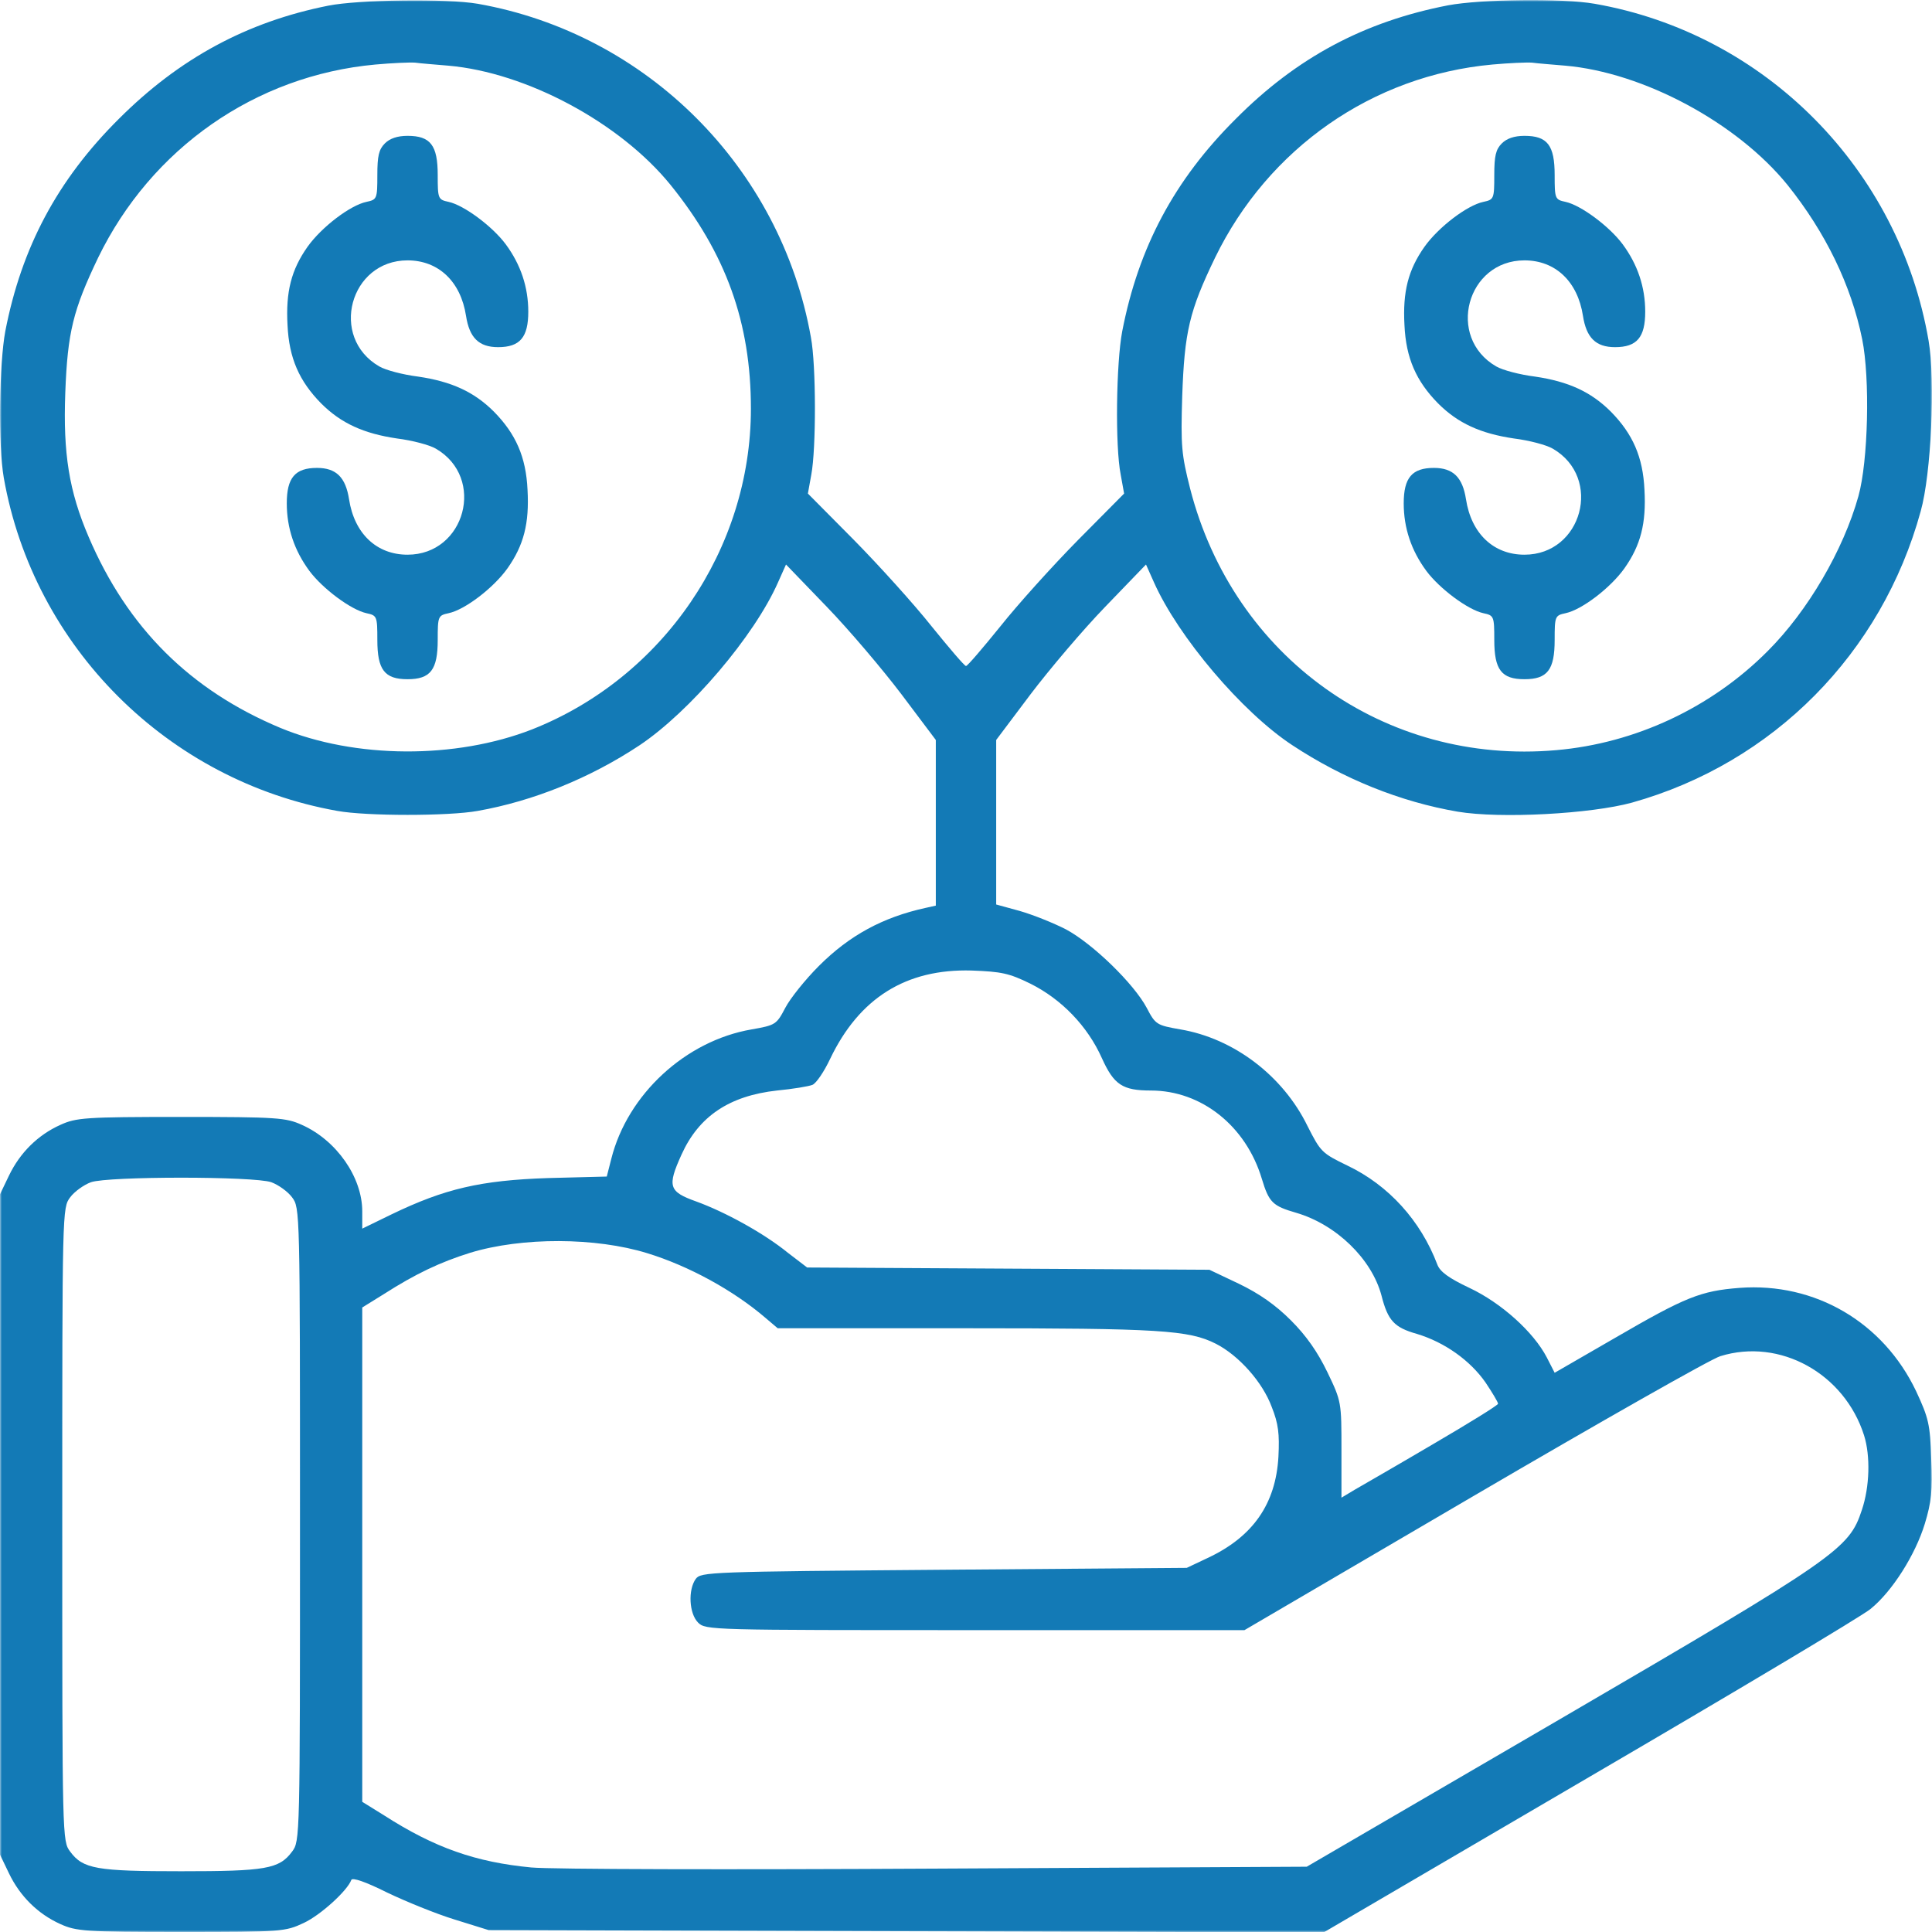 <svg width="512" height="512" viewBox="0 0 512 512" fill="none" xmlns="http://www.w3.org/2000/svg">
<g clip-path="url(#clip0_363_3380)">
<mask id="mask0_363_3380" style="mask-type:luminance" maskUnits="userSpaceOnUse" x="0" y="0" width="512" height="512">
<path d="M512 0H0V512H512V0Z" fill="white"/>
</mask>
<g mask="url(#mask0_363_3380)">
<path d="M87 1.5C65.4 5.8 47.5 15.5 31.5 31.5C15.2 47.7 5.7 65.6 1.4 87.8C-0.2 96.4 -0.5 118 1 126.6C8.9 171.4 44.4 206.9 89.4 214.9C97.1 216.3 118.9 216.3 126.6 214.9C141.3 212.3 156.4 206.2 169.5 197.5C182.8 188.6 199.9 168.6 206.2 154.3L208.3 149.6L219.1 160.8C225 166.9 233.9 177.4 238.9 184L248 196.1V218V240L245.3 240.6C233.9 243.1 225.1 247.9 217 256C213.4 259.6 209.4 264.6 208.1 267.1C205.8 271.5 205.5 271.7 199.2 272.8C181.7 275.8 166.3 290 162 307.1L160.8 311.8L145.2 312.2C127.4 312.8 117.9 315 103.8 321.8L96 325.6V321C96 312 89.2 302.2 80 298.1C75.8 296.2 73.5 296 48 296C22.5 296 20.2 296.2 16 298.1C10 300.8 5.3 305.5 2.4 311.5L0 316.5V404V491.5L2.4 496.5C5.3 502.5 10 507.2 16 509.9C20.2 511.8 22.5 512 48 512C74.7 512 75.6 511.9 80.5 509.6C85 507.5 92.1 501 93.1 498.2C93.4 497.5 96.9 498.7 102.5 501.5C107.5 503.9 115.6 507.2 120.5 508.7L129.5 511.5L240.2 511.8L350.8 512.1L421.2 470.9C459.9 448.3 493.4 428.3 495.7 426.4C501.5 421.7 507.6 412 510.1 403.8C511.8 398.2 512.2 395 511.8 386.7C511.5 377.4 511.1 375.8 507.8 368.7C499.1 350.4 481 339.8 461 341.3C450.7 342.1 446.7 343.7 428.1 354.5L412 363.8L409.9 359.7C406.4 353 397.9 345.3 389.4 341.3C383.9 338.7 381.6 337 380.9 335.1C376.5 323.5 368 314.1 357.1 308.9C350.3 305.6 350 305.3 346.5 298.4C340 285.1 327 275.2 312.8 272.8C306.5 271.7 306.2 271.5 303.9 267.1C300.5 260.7 289.6 250.1 282.5 246.3C279.2 244.6 273.7 242.4 270.2 241.4L264 239.7V217.9V196.1L273.1 184C278.1 177.4 287 166.9 292.9 160.8L303.7 149.6L305.8 154.3C312.2 168.7 329.1 188.7 342.5 197.5C356 206.4 371.1 212.5 386.3 215.1C397.6 217 421.6 215.7 432.5 212.7C470 202.2 498.7 173.1 509 135.5C511.8 125.6 512.9 100.9 511.1 90.3C503.3 44.8 467.8 8.9 422.6 1C414 -0.5 392.4 -0.2 383.8 1.4C361.6 5.7 343.7 15.2 327.5 31.5C311.2 47.7 301.7 65.6 297.4 87.8C295.8 96.2 295.5 118.3 297 125.8L297.9 130.8L285.7 143.1C279 149.9 269.7 160.2 265.1 166C260.4 171.8 256.4 176.5 256 176.5C255.6 176.5 251.6 171.8 246.9 166C242.3 160.2 233 149.9 226.3 143.1L214.1 130.8L215 125.8C216.3 119 216.3 96.8 214.9 89.4C206.9 44.4 171.4 8.9 126.6 1C118.5 -0.4 95 -0.1 87 1.5ZM118.8 17.4C139.5 19.2 164.3 32.5 177.7 49C192.4 67.2 199 85.5 199 108.3C199 145.5 175.7 179.6 141 193.3C120.8 201.2 94.1 201.1 74.3 192.9C50.4 182.9 33.8 166.4 23.5 142.3C18.3 130.2 16.7 120.2 17.3 104.1C17.9 88 19.4 82.1 26 68.3C40.1 39.3 67.7 20 99.5 17.1C103.9 16.7 108.6 16.5 110 16.6C111.4 16.8 115.3 17.1 118.8 17.4ZM414.8 17.4C435.5 19.2 460.3 32.5 473.7 49C483.8 61.6 490.6 75.6 493.5 89.9C495.6 100.3 495.1 122.2 492.5 131.5C488.5 145.8 479.1 161.9 468.5 172.5C453.5 187.6 433.3 197 412.4 198.8C367 202.8 326.9 174.2 315.4 129.5C313.1 120.4 312.9 118.2 313.3 105C313.9 87.9 315.2 82.4 322 68.3C336.1 39.3 363.7 20 395.5 17.1C399.9 16.7 404.6 16.5 406 16.6C407.4 16.8 411.3 17.1 414.8 17.4ZM273.1 260.7C281.3 264.8 288.2 271.9 292 280.4C295.2 287.5 297.5 289 305 289C318.4 289 330.2 298.4 334.4 312.4C336.3 318.7 337.3 319.6 343.5 321.4C354.1 324.5 363.5 333.6 366.1 343.3C367.8 350 369.5 351.8 375.5 353.5C382.8 355.7 389.6 360.5 393.7 366.4C395.5 369.1 397 371.6 397 372C397 372.4 389.2 377.2 379.8 382.7C370.3 388.3 360.9 393.7 359 394.8L355.5 396.9V384.2C355.5 371.6 355.5 371.4 351.8 363.7C349.2 358.3 346.2 354 342.1 349.9C338 345.8 333.7 342.8 328.3 340.2L320.5 336.5L267.2 336.2L213.9 335.9L208.8 332C202.4 326.8 192.2 321.2 184.5 318.4C177.2 315.8 176.8 314.4 180.6 306C185.2 295.8 193.3 290.4 205.9 289C210.1 288.6 214.3 287.9 215.3 287.5C216.3 287.1 218.4 284 220 280.6C227.7 264.5 240.1 256.7 257.5 257.2C265.4 257.5 267.4 257.9 273.1 260.7ZM71.9 313.3C73.8 314 76.3 315.8 77.4 317.3C79.5 320.1 79.5 320.5 79.5 404C79.5 487.5 79.5 487.9 77.4 490.7C74 495.3 70.4 495.9 48 495.9C25.6 495.9 22 495.3 18.6 490.7C16.5 487.9 16.5 487.5 16.5 404C16.5 320.5 16.5 320.1 18.6 317.3C19.7 315.8 22.2 314 24.1 313.3C28.7 311.7 67.3 311.7 71.9 313.3ZM171.5 332.1C182.6 335.5 194.4 342 202.8 349.2L206.1 352H255.8C307.3 352 315.1 352.5 322.2 356.1C328.3 359.2 334.6 366.3 337 372.8C338.8 377.3 339.1 380 338.8 386C338.1 398.6 332 407.3 320 412.9L314.5 415.5L250.2 416C187.9 416.5 185.8 416.6 184.4 418.4C182.3 421.3 182.6 427.6 185 430C187 432 188.3 432 258.4 432H329.8L390.6 396.4C424.1 376.8 453.5 360.1 455.9 359.4C471.7 354.5 488.8 364 494 380.4C495.7 385.8 495.5 394 493.4 400.2C490 410.5 487.1 412.6 413.4 455.6L346.3 494.7L248.4 495.2C193.7 495.5 146.2 495.4 140.8 494.9C126.1 493.5 115.2 489.7 101.8 481.1L96 477.5V412V346.5L101.8 342.9C110.1 337.6 116.6 334.5 124.6 332C138.4 327.8 157.9 327.9 171.5 332.1Z" fill="#137AB6"/>
<path d="M102 38C100.4 39.6 100 41.3 100 46.4C100 52.7 99.9 52.9 97.1 53.5C92.8 54.4 85.2 60.2 81.5 65.4C77.2 71.5 75.7 77.3 76.2 86.2C76.6 94.9 79.3 101 85.1 106.9C90.4 112.2 96.4 114.9 105.2 116.2C109.2 116.7 113.8 117.9 115.5 118.9C128.8 126.6 123.3 147 108 147C99.8 147 93.9 141.4 92.5 132.3C91.6 126.5 89.1 124 84 124C78.2 124 76 126.6 76 133.4C76 139.9 78 145.9 82 151.3C85.5 156 93 161.6 97.1 162.5C99.9 163.1 100 163.3 100 169.6C100 177.5 101.9 180 108 180C114.1 180 116 177.5 116 169.6C116 163.3 116.1 163.1 118.9 162.5C123.2 161.6 130.8 155.8 134.5 150.6C138.8 144.5 140.3 138.7 139.8 129.8C139.4 121.1 136.7 115 130.9 109.1C125.6 103.8 119.6 101.1 110.8 99.8C106.8 99.3 102.2 98.1 100.5 97.1C87.2 89.4 92.7 69 108 69C116.2 69 122.1 74.6 123.5 83.7C124.4 89.5 126.9 92 132 92C137.8 92 140 89.4 140 82.6C140 76.1 138 70.1 134 64.7C130.5 60 123 54.4 118.9 53.5C116.1 52.9 116 52.7 116 46.4C116 38.5 114.1 36 108 36C105.3 36 103.3 36.7 102 38Z" fill="#137AB6"/>
<path d="M398 38C396.4 39.6 396 41.3 396 46.4C396 52.7 395.9 52.9 393.1 53.5C388.8 54.4 381.2 60.2 377.5 65.4C373.2 71.5 371.7 77.3 372.2 86.2C372.6 94.9 375.3 101 381.1 106.9C386.4 112.2 392.4 114.9 401.2 116.2C405.2 116.7 409.8 117.9 411.5 118.9C424.8 126.6 419.3 147 404 147C395.8 147 389.9 141.4 388.5 132.3C387.6 126.5 385.1 124 380 124C374.2 124 372 126.6 372 133.4C372 139.9 374 145.9 378 151.3C381.5 156 389 161.6 393.1 162.5C395.9 163.1 396 163.3 396 169.6C396 177.5 397.9 180 404 180C410.1 180 412 177.5 412 169.6C412 163.3 412.1 163.1 414.9 162.5C419.2 161.6 426.8 155.8 430.5 150.6C434.8 144.5 436.3 138.7 435.8 129.8C435.4 121.1 432.7 115 426.9 109.1C421.6 103.8 415.6 101.1 406.8 99.8C402.8 99.3 398.2 98.1 396.5 97.1C383.2 89.4 388.7 69 404 69C412.2 69 418.1 74.6 419.5 83.7C420.4 89.5 422.9 92 428 92C433.8 92 436 89.4 436 82.6C436 76.1 434 70.1 430 64.7C426.5 60 419 54.4 414.9 53.5C412.1 52.9 412 52.7 412 46.4C412 38.5 410.1 36 404 36C401.3 36 399.3 36.7 398 38Z" fill="#137AB6"/>
</g>
</g>
<defs>
<clipPath id="clip0_363_3380">
<rect width="512" height="512" fill="white"/>
</clipPath>
</defs>
</svg>
